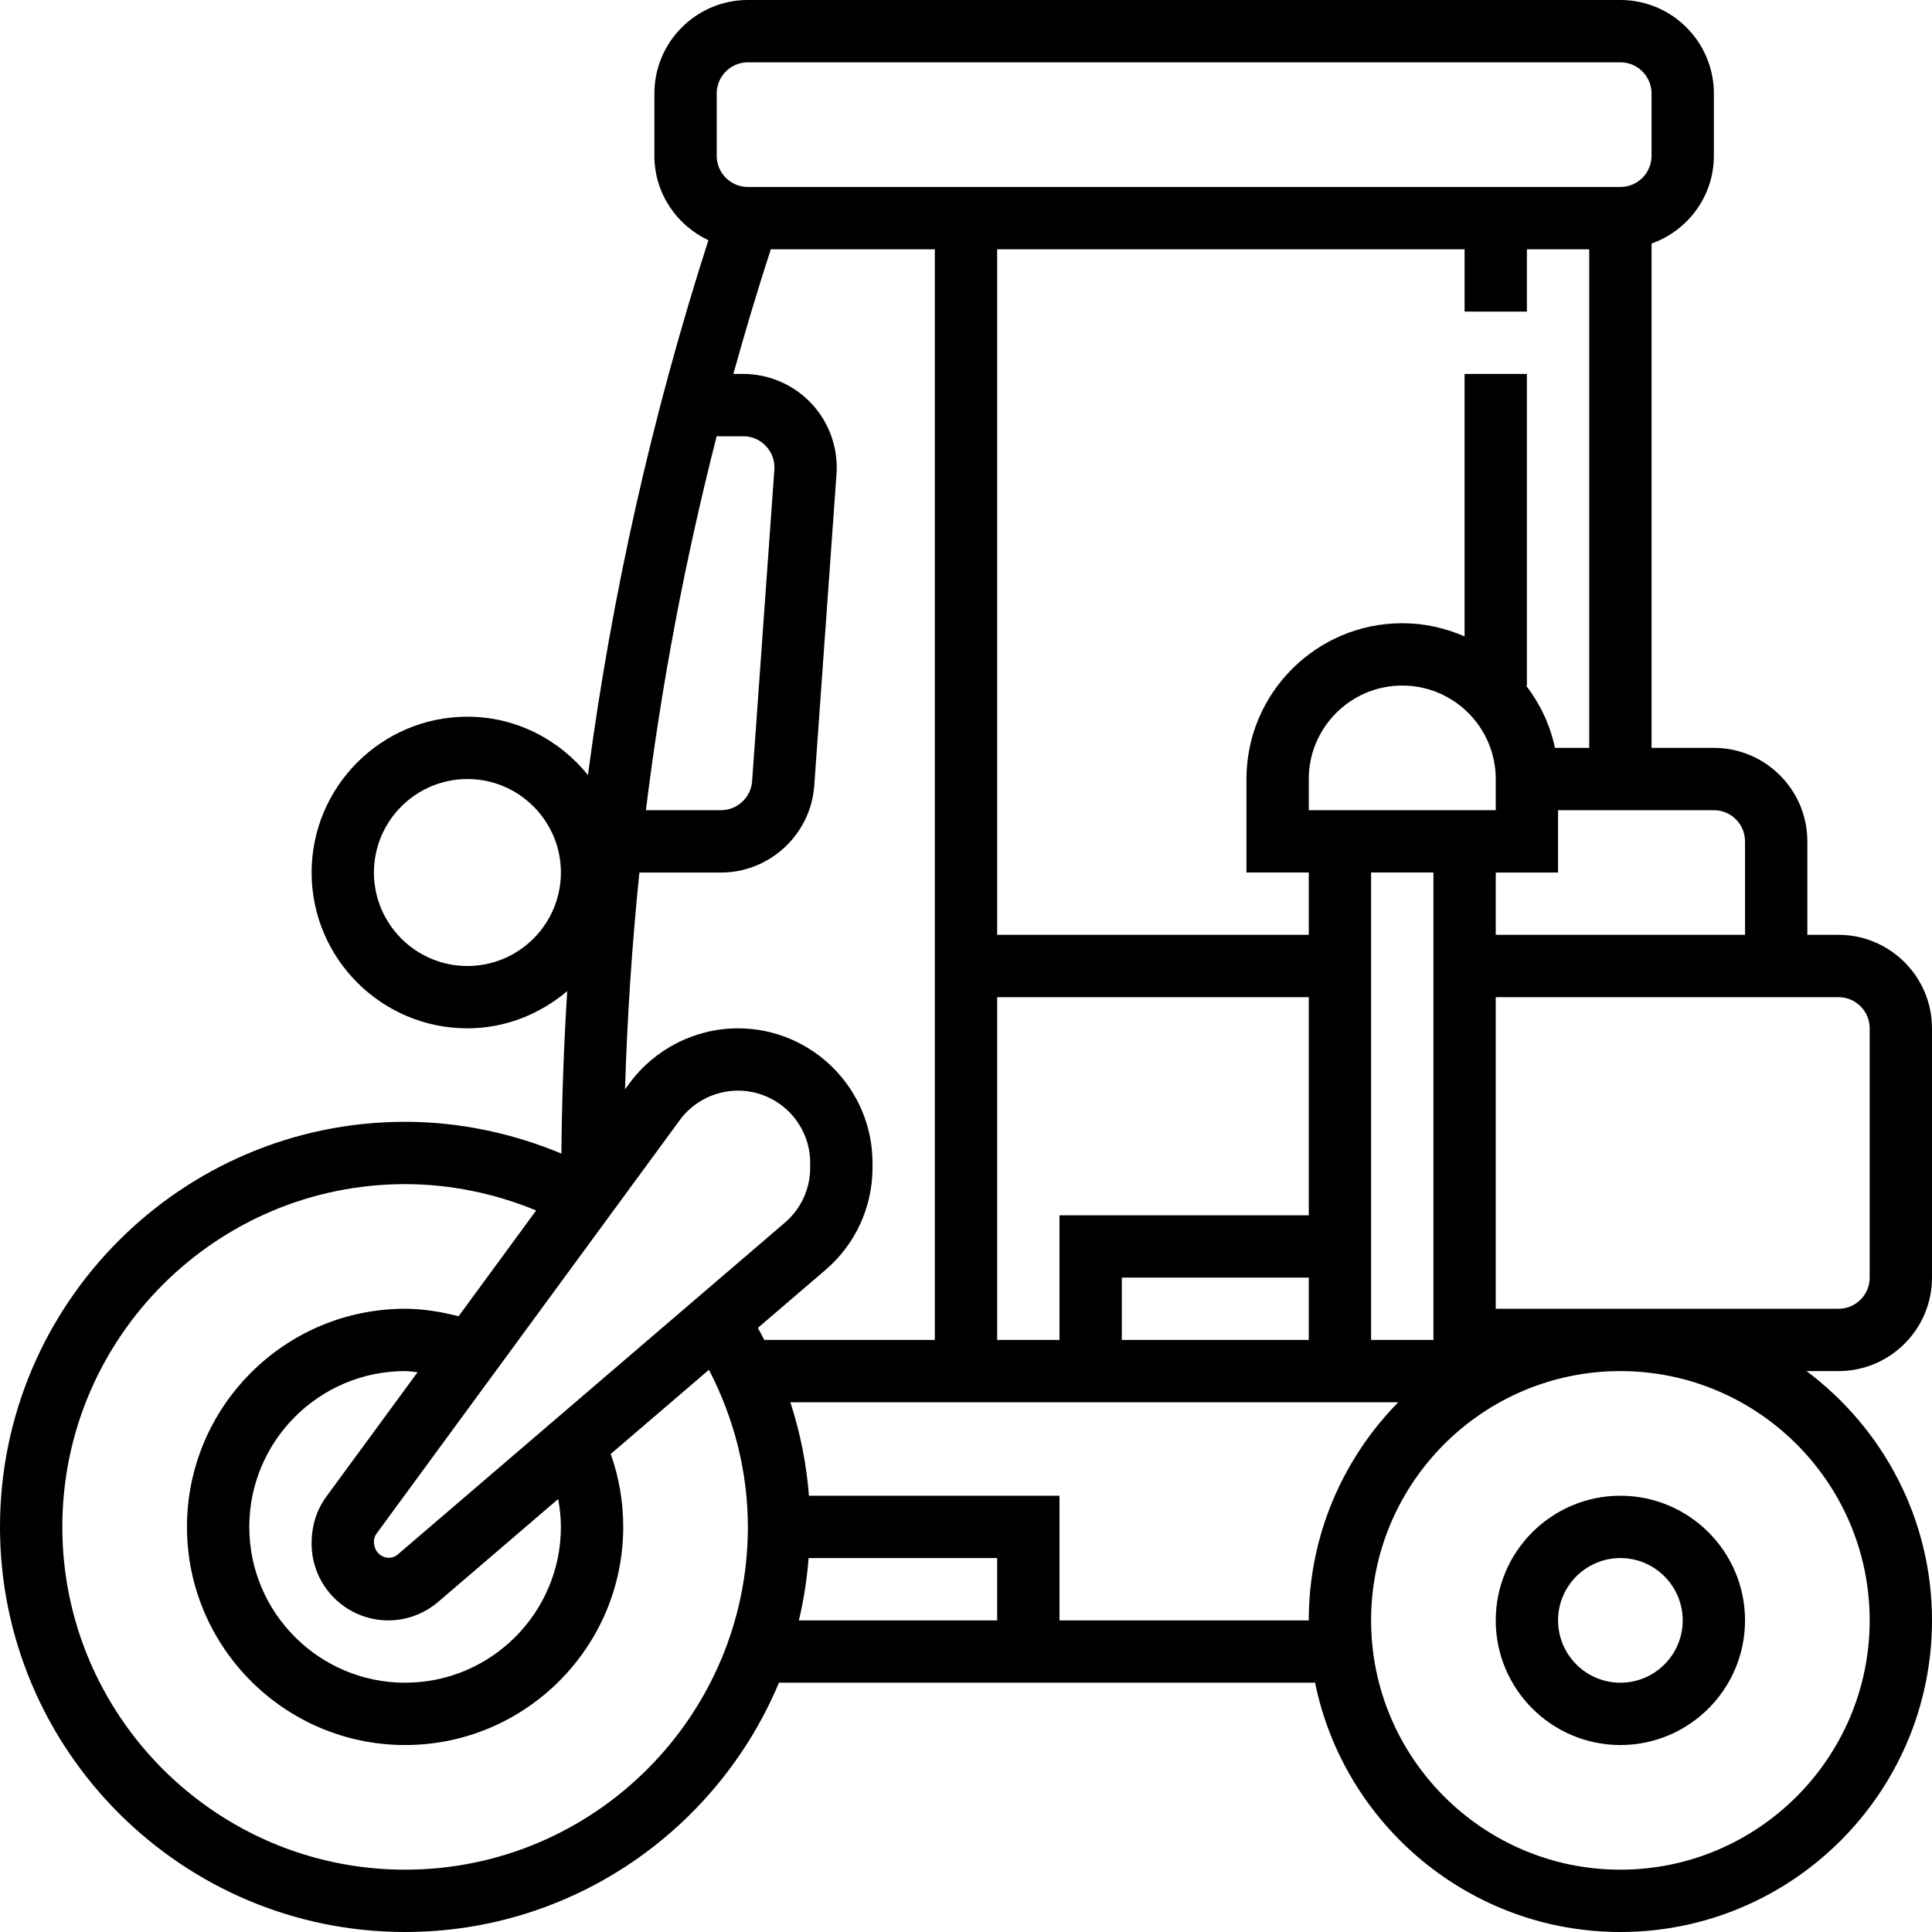 <?xml version="1.0" encoding="iso-8859-1"?>
<!-- Generator: Adobe Illustrator 19.0.0, SVG Export Plug-In . SVG Version: 6.00 Build 0)  -->
<svg version="1.1" id="Capa_1" xmlns="http://www.w3.org/2000/svg" xmlns:xlink="http://www.w3.org/1999/xlink" x="0px" y="0px"
	 viewBox="0 0 496 496" style="enable-background:new 0 0 496 496;" xml:space="preserve">
<g>
	<g>
		<g>
			<path d="M416,384c-17.648,0-32,14.352-32,32s14.352,32,32,32s32-14.352,32-32S433.648,384,416,384z M416,432
				c-8.824,0-16-7.176-16-16c0-8.824,7.176-16,16-16c8.824,0,16,7.176,16,16C432,424.824,424.824,432,416,432z"/>
			<path d="M496,328v-64c0-13.232-10.768-24-24-24h-8v-24c0-13.232-10.768-24-24-24h-16V62.528c9.288-3.312,16-12.112,16-22.528V24
				c0-13.232-10.768-24-24-24H192c-13.232,0-24,10.768-24,24v16c0,9.6,5.704,17.84,13.864,21.672
				c-14.424,44.896-24.752,90.784-30.92,137.296C143.608,189.912,132.536,184,120,184c-22.056,0-40,17.944-40,40
				c0,22.056,17.944,40,40,40c9.792,0,18.656-3.672,25.616-9.544c-0.848,13.872-1.384,27.768-1.488,41.704
				C131.464,290.872,117.808,288,104,288C46.656,288,0,334.656,0,392s46.656,104,104,104c43.176,0,80.272-26.456,95.976-64h137.64
				c7.432,36.472,39.76,64,78.384,64c44.112,0,80-35.888,80-80c0-26.184-12.704-49.4-32.208-64H472C485.232,352,496,341.232,496,328
				z M120,248c-13.232,0-24-10.768-24-24s10.768-24,24-24s24,10.768,24,24S133.232,248,120,248z M440,208c4.416,0,8,3.592,8,8v24
				h-64v-16h16v-16H440z M336,208v-8c0-13.232,10.768-24,24-24s24,10.768,24,24v8H336z M368,224v120h-16V224H368z M336,224v16h-80
				V64h120v16h16V64h16v128h-8.808c-1.216-5.944-3.856-11.328-7.392-16h0.2V96h-16v67.392c-4.912-2.16-10.304-3.392-16-3.392
				c-22.056,0-40,17.944-40,40v24H336z M272,312v32h-16v-88h80v56H272z M336,328v16h-48v-16H336z M184,24c0-4.408,3.584-8,8-8h224
				c4.416,0,8,3.592,8,8v16c0,4.408-3.584,8-8,8H192c-4.416,0-8-3.592-8-8V24z M183.984,112h6.832c2.248,0,4.328,0.904,5.856,2.552
				c1.528,1.64,2.28,3.784,2.128,6.016l-5.712,80c-0.304,4.168-3.808,7.432-7.984,7.432h-19.28
				C169.808,175.656,175.92,143.624,183.984,112z M174.504,287.584c3.472-4.752,9.064-7.584,14.952-7.584
				C199.68,280,208,288.32,208,298.544v1.24c0,5.432-2.36,10.552-6.48,14.088l-99.44,85.24c-2.24,1.912-6.08,0.328-6.08-3.288
				c0-0.792,0.24-1.536,0.712-2.168L174.504,287.584z M99.68,416c4.688,0,9.232-1.68,12.808-4.744l30.816-26.416
				c0.424,2.344,0.696,4.728,0.696,7.16c0,22.056-17.944,40-40,40c-22.056,0-40-17.944-40-40c0-22.056,17.944-40,40-40
				c1.08,0,2.128,0.2,3.2,0.288l-23.392,31.896v0.008c-2.496,3.4-3.808,7.416-3.808,12.128C80,407.168,88.832,416,99.68,416z
				 M104,480c-48.52,0-88-39.48-88-88c0-48.52,39.48-88,88-88c11.576,0,23.032,2.376,33.648,6.76l-19.912,27.152
				C113.248,336.784,108.68,336,104,336c-30.872,0-56,25.128-56,56s25.128,56,56,56s56-25.128,56-56
				c0-6.464-1.08-12.736-3.208-18.72l25.216-21.616C188.448,364.096,192,377.832,192,392C192,440.52,152.52,480,104,480z
				 M196.224,344c-0.544-1.04-1.088-2.072-1.664-3.088l17.368-14.888C219.6,319.464,224,309.896,224,299.792v-1.24
				C224,279.504,208.496,264,189.456,264c-10.96,0-21.376,5.28-27.856,14.12l-1.136,1.552c0.552-18.624,1.8-37.184,3.688-55.664
				h20.952c12.52,0,23.04-9.792,23.936-22.288l5.712-80c0.48-6.624-1.84-13.2-6.368-18.064C203.856,98.792,197.456,96,190.816,96
				h-2.544c2.984-10.72,6.168-21.392,9.616-32H240v280H196.224z M256,416h-50.904c1.232-5.2,2.08-10.536,2.496-16H256V416z M336,416
				h-64v-32h-64.32c-0.624-8.2-2.256-16.24-4.768-24H240h16h102.968C344.784,374.44,336,394.208,336,416z M480,416
				c0,35.288-28.712,64-64,64c-35.288,0-64-28.712-64-64c0-35.288,28.712-64,64-64C451.288,352,480,380.712,480,416z M384,336v-80
				h80h8c4.416,0,8,3.584,8,8v64c0,4.416-3.584,8-8,8H384z"/>
		</g>
	</g>
</g>
<g>
</g>
<g>
</g>
<g>
</g>
<g>
</g>
<g>
</g>
<g>
</g>
<g>
</g>
<g>
</g>
<g>
</g>
<g>
</g>
<g>
</g>
<g>
</g>
<g>
</g>
<g>
</g>
<g>
</g>
</svg>
